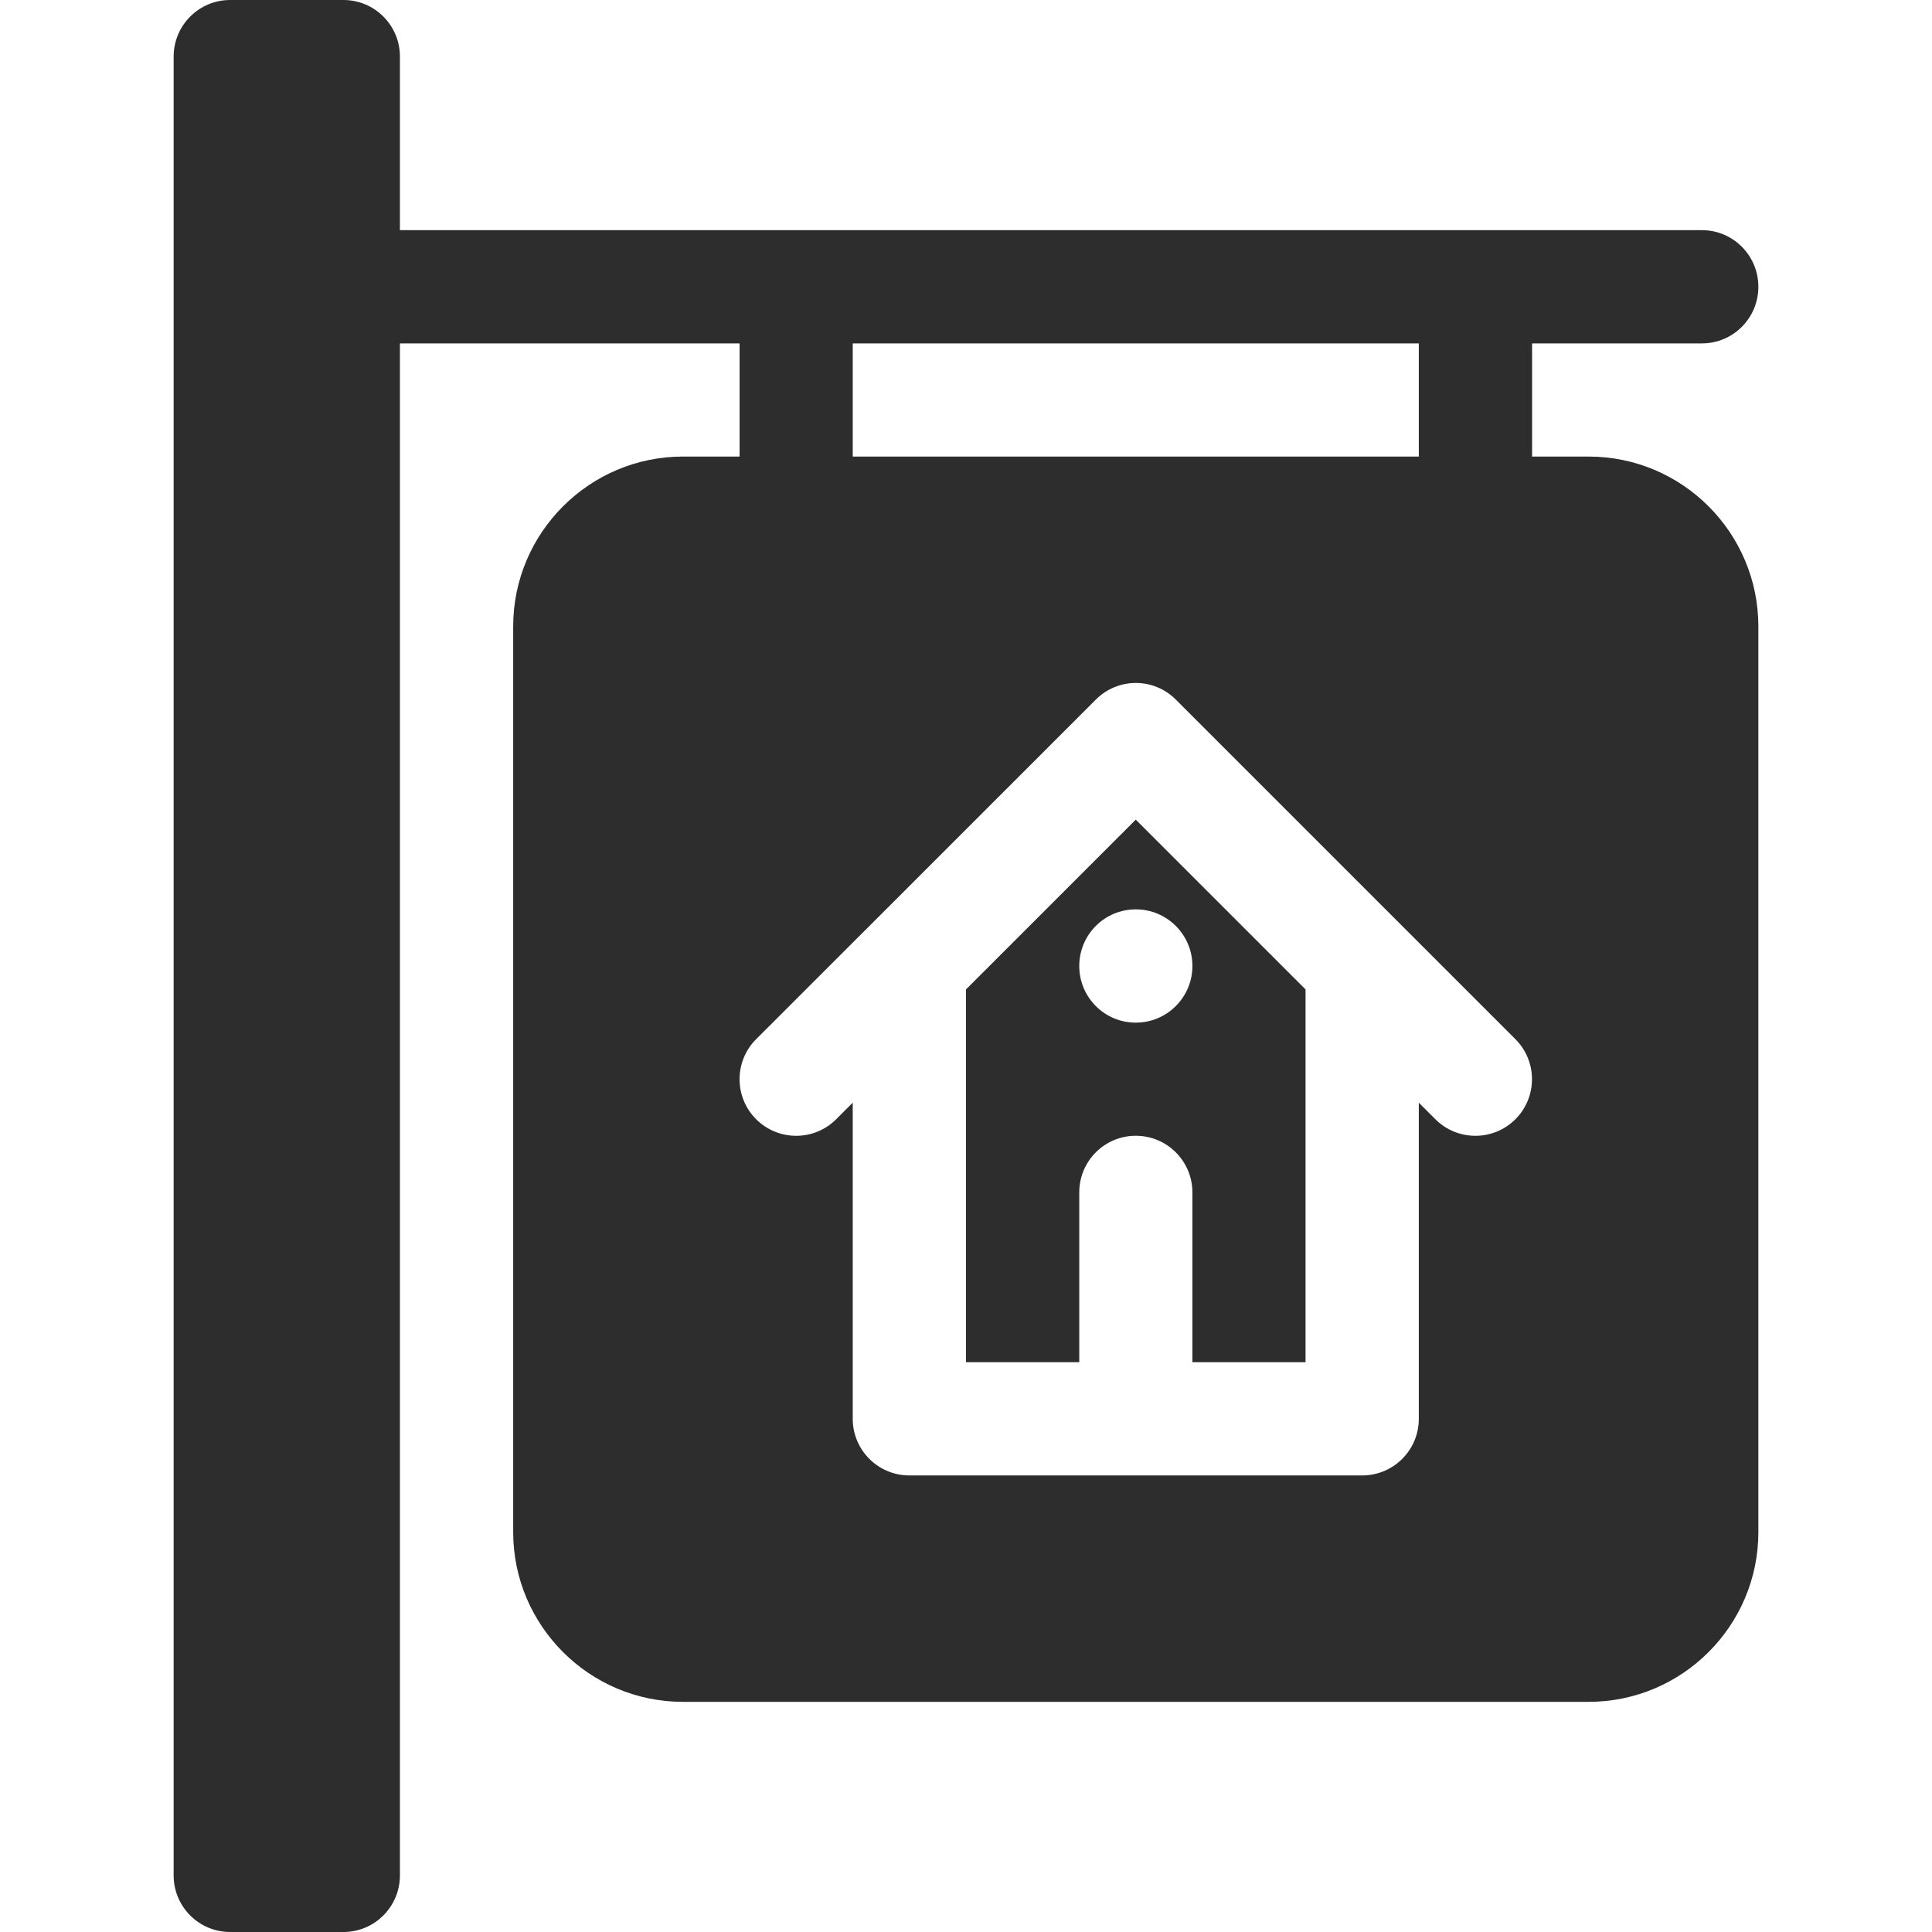<svg width="16" height="16" viewBox="0 0 16 16" fill="none" xmlns="http://www.w3.org/2000/svg">
<path d="M8 8.194V11.281H8.938V9.875C8.938 9.616 9.147 9.406 9.406 9.406C9.665 9.406 9.875 9.616 9.875 9.875V11.281H10.812V8.194L9.406 6.788L8 8.194ZM9.875 8C9.875 8.259 9.665 8.469 9.406 8.469C9.147 8.469 8.938 8.259 8.938 8C8.938 7.741 9.147 7.531 9.406 7.531C9.665 7.531 9.875 7.741 9.875 8Z" fill="#2D2D2D"/>
<path d="M14.094 2.844C14.353 2.844 14.562 2.634 14.562 2.375C14.562 2.116 14.353 1.906 14.094 1.906H3.312V0.469C3.312 0.21 3.103 0 2.844 0H1.906C1.647 0 1.438 0.21 1.438 0.469V15.531C1.438 15.79 1.647 16 1.906 16H2.844C3.103 16 3.312 15.79 3.312 15.531V2.844H6.125V3.781H5.656C4.881 3.781 4.25 4.412 4.25 5.188V12.688C4.25 13.463 4.881 14.094 5.656 14.094H13.156C13.932 14.094 14.562 13.463 14.562 12.688V5.188C14.562 4.412 13.932 3.781 13.156 3.781H12.688V2.844H14.094ZM7.062 2.844H11.75V3.781H7.062V2.844ZM12.55 9.269C12.367 9.452 12.07 9.452 11.887 9.269L11.75 9.132V11.75C11.75 12.009 11.54 12.219 11.281 12.219H7.531C7.272 12.219 7.062 12.009 7.062 11.75V9.132L6.925 9.269C6.742 9.452 6.445 9.452 6.262 9.269C6.079 9.086 6.079 8.789 6.262 8.606C6.369 8.5 9.243 5.626 9.075 5.794C9.258 5.61 9.555 5.61 9.738 5.794L12.55 8.606C12.733 8.789 12.733 9.086 12.55 9.269Z" fill="#2D2D2D"/>
</svg>
